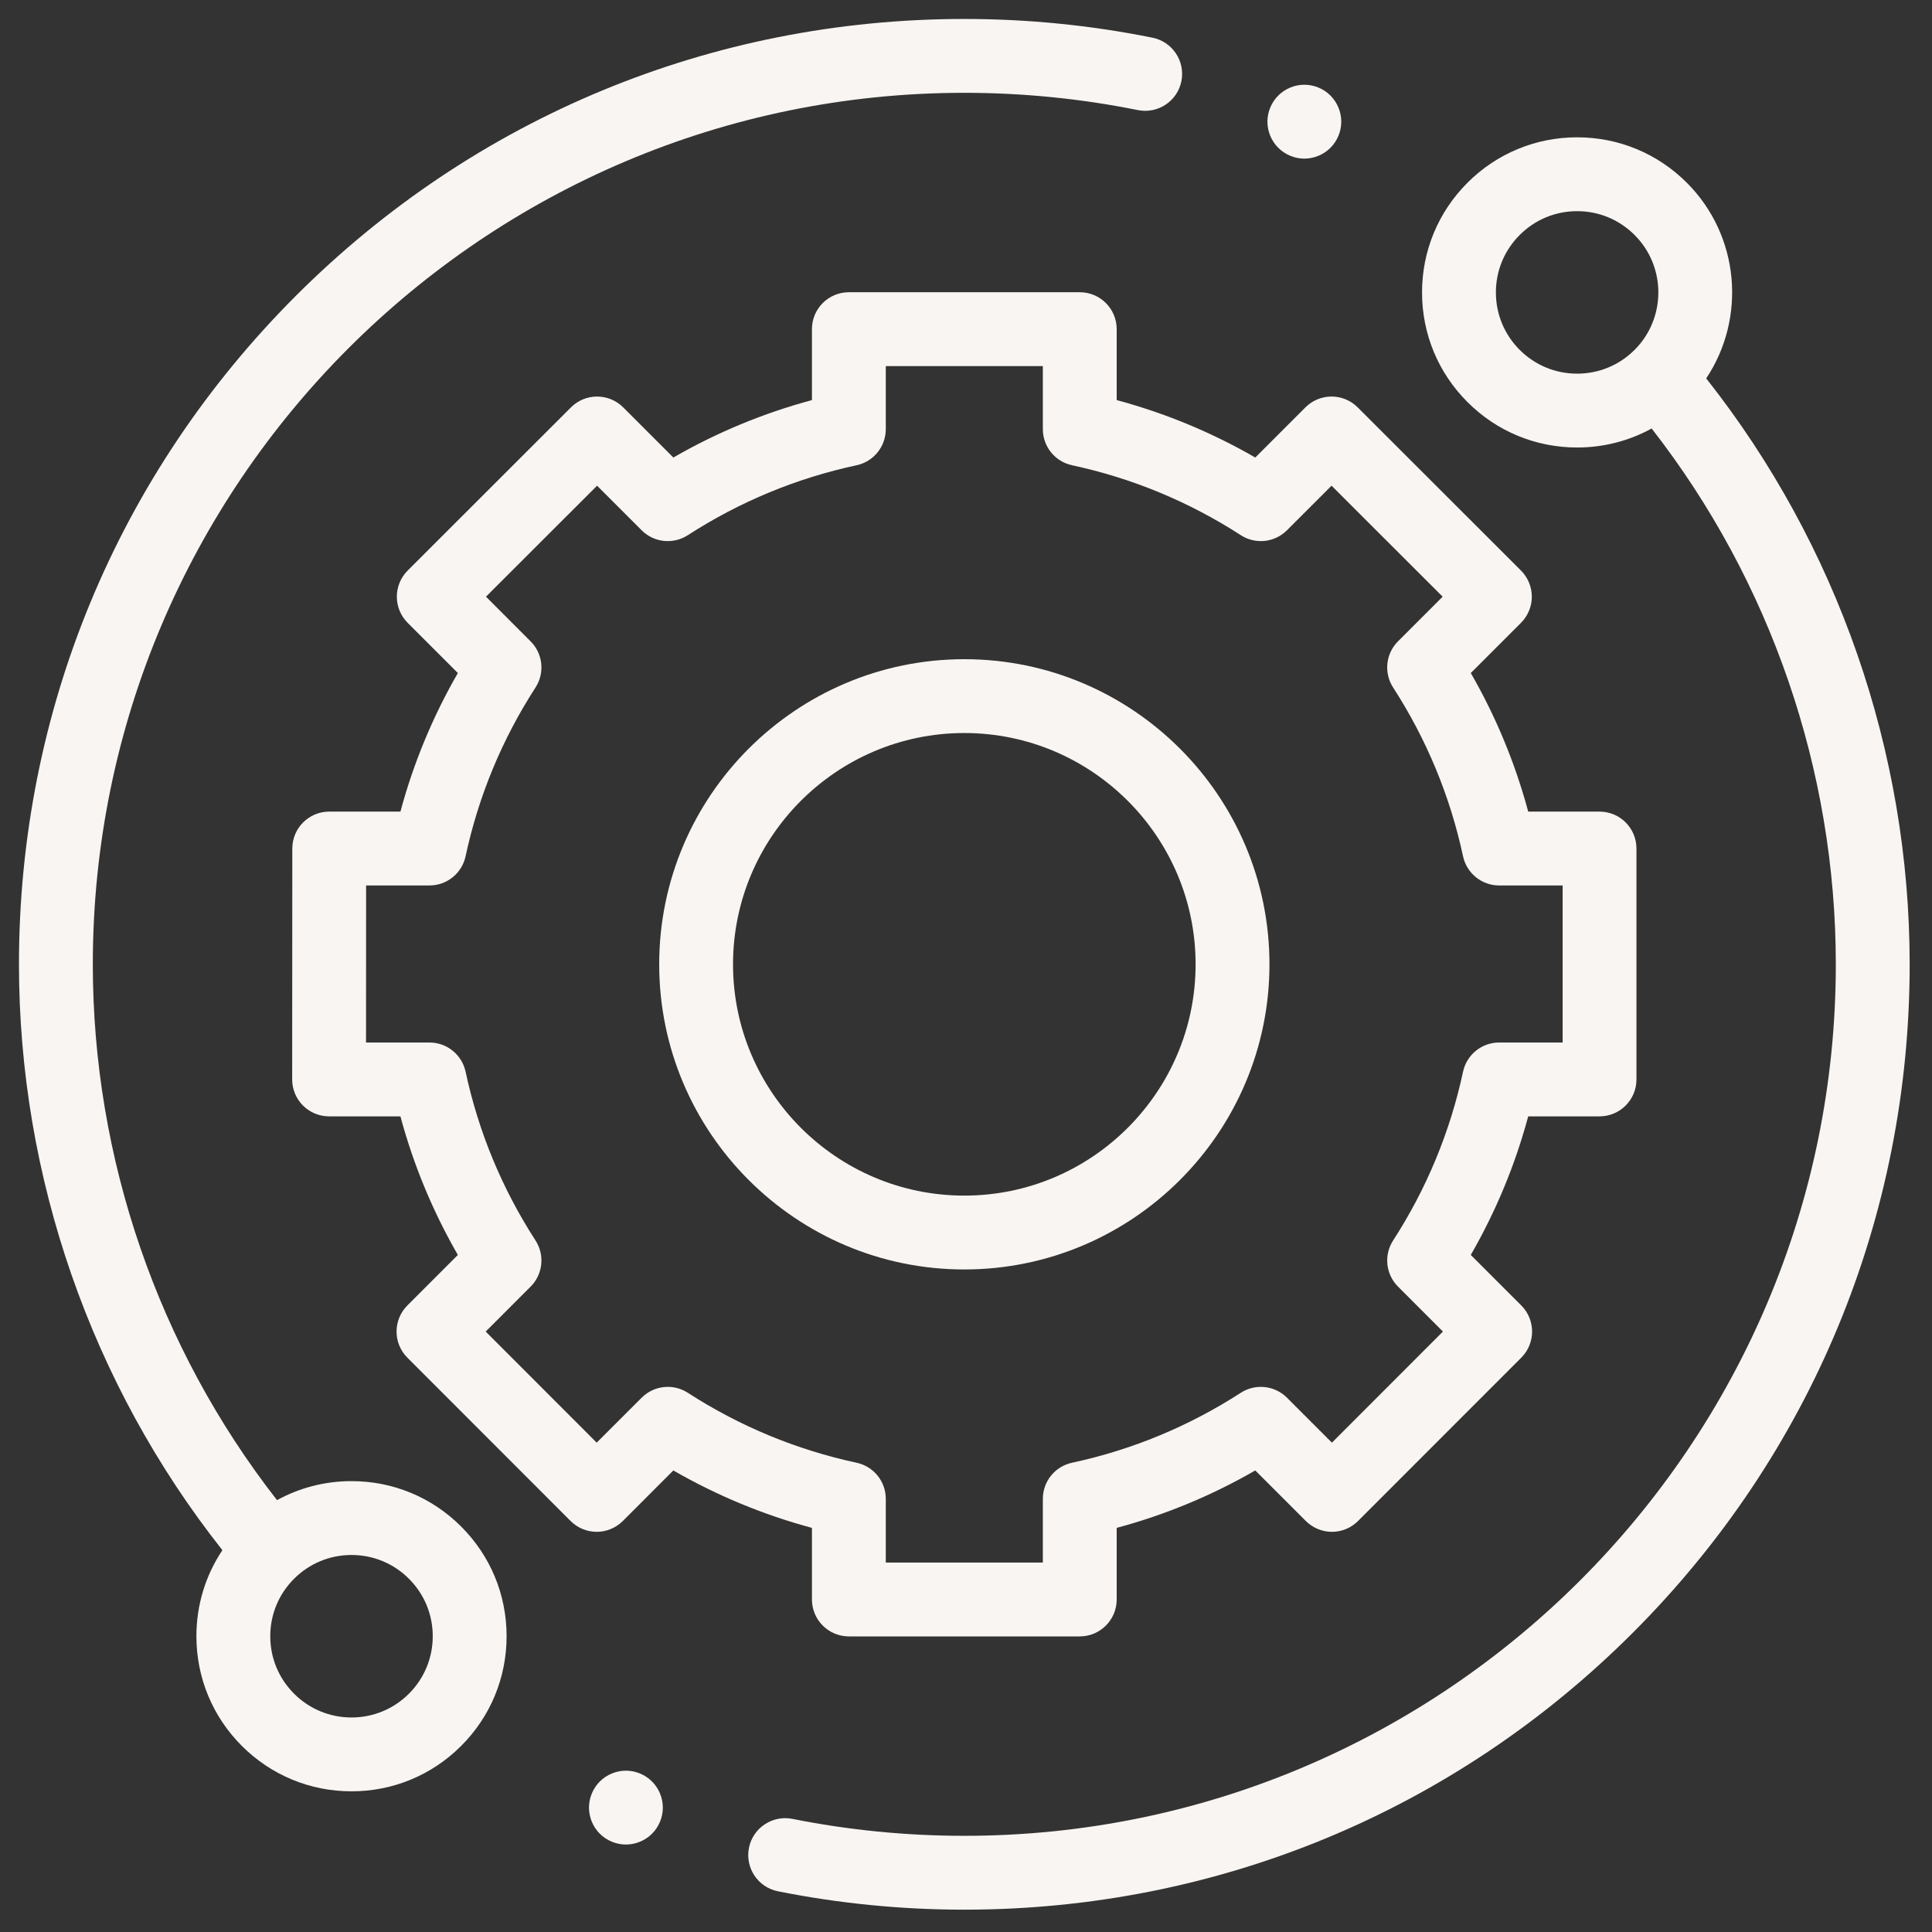 <svg width="70" height="70" viewBox="0 0 70 70" fill="none" xmlns="http://www.w3.org/2000/svg">
<rect x="0" y="0" width="70" height="70" fill="#333333" stroke="none"/>
<g clip-path="url(#clip0)">
<path d="M12.736 53.664C11.777 53.664 10.855 53.903 10.037 54.353C5.728 48.83 3.363 41.968 3.363 34.939C3.363 17.528 17.528 3.363 34.939 3.363C37.056 3.363 39.172 3.574 41.228 3.989C41.951 4.135 42.658 3.667 42.804 2.943C42.95 2.218 42.482 1.513 41.758 1.366C39.528 0.915 37.234 0.687 34.939 0.687C25.79 0.687 17.189 4.25 10.719 10.719C4.25 17.189 0.687 25.79 0.687 34.939C0.687 42.635 3.3 50.145 8.058 56.166C7.445 57.082 7.116 58.157 7.116 59.283C7.116 60.785 7.701 62.196 8.762 63.257C9.823 64.318 11.235 64.903 12.736 64.903C14.237 64.903 15.648 64.318 16.709 63.257C17.771 62.196 18.355 60.784 18.355 59.283C18.355 57.782 17.771 56.371 16.709 55.31C15.648 54.248 14.237 53.664 12.736 53.664ZM14.817 61.365C14.261 61.921 13.522 62.227 12.736 62.227C11.95 62.227 11.21 61.921 10.654 61.365C10.098 60.809 9.792 60.069 9.792 59.283C9.792 58.497 10.098 57.758 10.654 57.202C11.21 56.646 11.95 56.34 12.736 56.34C13.522 56.34 14.261 56.646 14.817 57.202C15.373 57.758 15.679 58.497 15.679 59.283C15.679 60.069 15.373 60.809 14.817 61.365Z" fill="#F8F5F2"/>
<path d="M61.819 13.71C63.274 11.528 63.04 8.545 61.117 6.621C60.055 5.56 58.644 4.975 57.143 4.975C55.642 4.975 54.231 5.56 53.169 6.621C52.108 7.683 51.523 9.094 51.523 10.595C51.523 12.096 52.108 13.507 53.169 14.568C54.231 15.63 55.642 16.214 57.143 16.214C58.102 16.214 59.024 15.975 59.842 15.525C64.15 21.049 66.515 27.91 66.515 34.939C66.515 52.351 52.351 66.515 34.939 66.515C32.843 66.515 30.747 66.309 28.711 65.901C27.986 65.757 27.281 66.226 27.136 66.951C26.991 67.676 27.461 68.38 28.186 68.525C30.395 68.967 32.667 69.191 34.939 69.191C44.088 69.191 52.69 65.628 59.159 59.159C65.629 52.69 69.191 44.088 69.191 34.939C69.191 27.243 66.578 19.732 61.819 13.71ZM55.062 12.677C54.505 12.12 54.199 11.381 54.199 10.595C54.199 9.809 54.505 9.07 55.062 8.514C55.617 7.957 56.357 7.651 57.143 7.651C57.929 7.651 58.668 7.957 59.224 8.514C60.372 9.661 60.372 11.529 59.224 12.677C58.668 13.232 57.929 13.538 57.143 13.538C56.356 13.538 55.617 13.232 55.062 12.677Z" fill="#F8F5F2"/>
<path d="M29.418 57.952C29.418 58.691 30.017 59.29 30.756 59.29H39.122C39.861 59.29 40.46 58.691 40.46 57.952V55.358C42.219 54.885 43.901 54.188 45.481 53.277L47.313 55.109C47.564 55.359 47.904 55.501 48.259 55.501C48.614 55.501 48.955 55.359 49.205 55.108L55.119 49.191C55.641 48.668 55.641 47.821 55.119 47.299L53.289 45.469C54.2 43.889 54.897 42.207 55.37 40.448H57.954C58.694 40.448 59.292 39.849 59.292 39.11V30.744C59.292 30.005 58.694 29.406 57.954 29.406H55.37C54.896 27.647 54.2 25.965 53.289 24.385L55.109 22.566C55.359 22.315 55.501 21.974 55.501 21.619C55.5 21.264 55.359 20.923 55.108 20.672L49.19 14.759C48.668 14.237 47.821 14.237 47.298 14.76L45.481 16.577C43.901 15.666 42.219 14.969 40.46 14.496V11.926C40.46 11.187 39.861 10.588 39.122 10.588H30.756C30.017 10.588 29.418 11.187 29.418 11.926V14.496C27.659 14.969 25.977 15.666 24.397 16.577L22.58 14.76C22.058 14.238 21.21 14.237 20.688 14.759L14.77 20.673C14.519 20.924 14.378 21.264 14.378 21.619C14.378 21.974 14.519 22.315 14.77 22.566L16.589 24.385C15.679 25.965 14.981 27.647 14.508 29.406H11.929C11.19 29.406 10.591 30.005 10.591 30.743L10.586 39.109C10.585 39.464 10.726 39.805 10.977 40.056C11.228 40.307 11.569 40.448 11.924 40.448H14.508C14.981 42.207 15.679 43.889 16.589 45.469L14.76 47.299C14.238 47.821 14.237 48.668 14.76 49.191L20.673 55.108C20.924 55.359 21.264 55.501 21.619 55.501H21.619C21.974 55.501 22.315 55.359 22.566 55.109L24.396 53.277C25.977 54.188 27.659 54.885 29.418 55.358V57.952ZM24.921 50.463C24.392 50.121 23.695 50.195 23.249 50.641L21.619 52.27L17.598 48.245L19.225 46.617C19.671 46.171 19.745 45.475 19.403 44.945C18.19 43.068 17.337 41.01 16.869 38.829C16.736 38.212 16.191 37.772 15.56 37.772H13.262L13.265 32.082H15.56C16.191 32.082 16.736 31.642 16.869 31.025C17.337 28.844 18.19 26.786 19.403 24.909C19.745 24.38 19.671 23.683 19.225 23.237L17.608 21.619L21.633 17.598L23.249 19.214C23.695 19.66 24.391 19.733 24.921 19.391C26.798 18.178 28.856 17.325 31.037 16.857C31.653 16.724 32.094 16.179 32.094 15.549V13.264H37.784V15.548C37.784 16.179 38.224 16.724 38.841 16.857C41.022 17.325 43.08 18.178 44.957 19.391C45.486 19.733 46.183 19.66 46.629 19.213L48.245 17.598L52.27 21.619L50.653 23.236C50.206 23.683 50.133 24.38 50.475 24.909C51.688 26.786 52.54 28.844 53.009 31.025C53.141 31.642 53.687 32.082 54.317 32.082H56.617V37.772H54.317C53.687 37.772 53.142 38.212 53.009 38.829C52.541 41.01 51.688 43.068 50.475 44.945C50.133 45.475 50.207 46.171 50.653 46.617L52.28 48.245L48.258 52.27L46.629 50.641C46.183 50.195 45.486 50.121 44.957 50.463C43.079 51.676 41.022 52.529 38.841 52.998C38.224 53.13 37.784 53.675 37.784 54.306V56.614H32.094V54.306C32.094 53.675 31.653 53.13 31.037 52.998C28.856 52.529 26.798 51.676 24.921 50.463Z" fill="#F8F5F2"/>
<path d="M45.995 34.939C45.995 28.843 41.035 23.884 34.939 23.884C28.843 23.884 23.884 28.843 23.884 34.939C23.884 41.035 28.843 45.995 34.939 45.995C41.035 45.995 45.995 41.035 45.995 34.939ZM26.559 34.939C26.559 30.318 30.318 26.559 34.939 26.559C39.56 26.559 43.319 30.319 43.319 34.939C43.319 39.559 39.56 43.319 34.939 43.319C30.318 43.319 26.559 39.56 26.559 34.939Z" fill="#F8F5F2"/>
<path d="M47.259 5.747C47.611 5.747 47.956 5.604 48.205 5.355C48.454 5.105 48.597 4.76 48.597 4.408C48.597 4.058 48.454 3.712 48.205 3.462C47.956 3.213 47.611 3.07 47.259 3.07C46.906 3.07 46.562 3.213 46.314 3.462C46.064 3.712 45.921 4.056 45.921 4.408C45.921 4.761 46.064 5.105 46.314 5.355C46.562 5.604 46.906 5.747 47.259 5.747Z" fill="#F8F5F2"/>
<path d="M22.678 64.155C22.326 64.155 21.981 64.298 21.732 64.547C21.483 64.796 21.34 65.141 21.34 65.493C21.34 65.846 21.483 66.19 21.732 66.439C21.981 66.688 22.326 66.831 22.678 66.831C23.03 66.831 23.375 66.688 23.624 66.439C23.873 66.19 24.016 65.845 24.016 65.493C24.016 65.141 23.873 64.796 23.624 64.547C23.375 64.298 23.03 64.155 22.678 64.155Z" fill="#F8F5F2"/>
</g>
<defs>
<clipPath id="clip0">
<rect width="68.504" height="68.504" fill="white" transform="translate(0.687 0.687)"/>
</clipPath>
</defs>
</svg>
